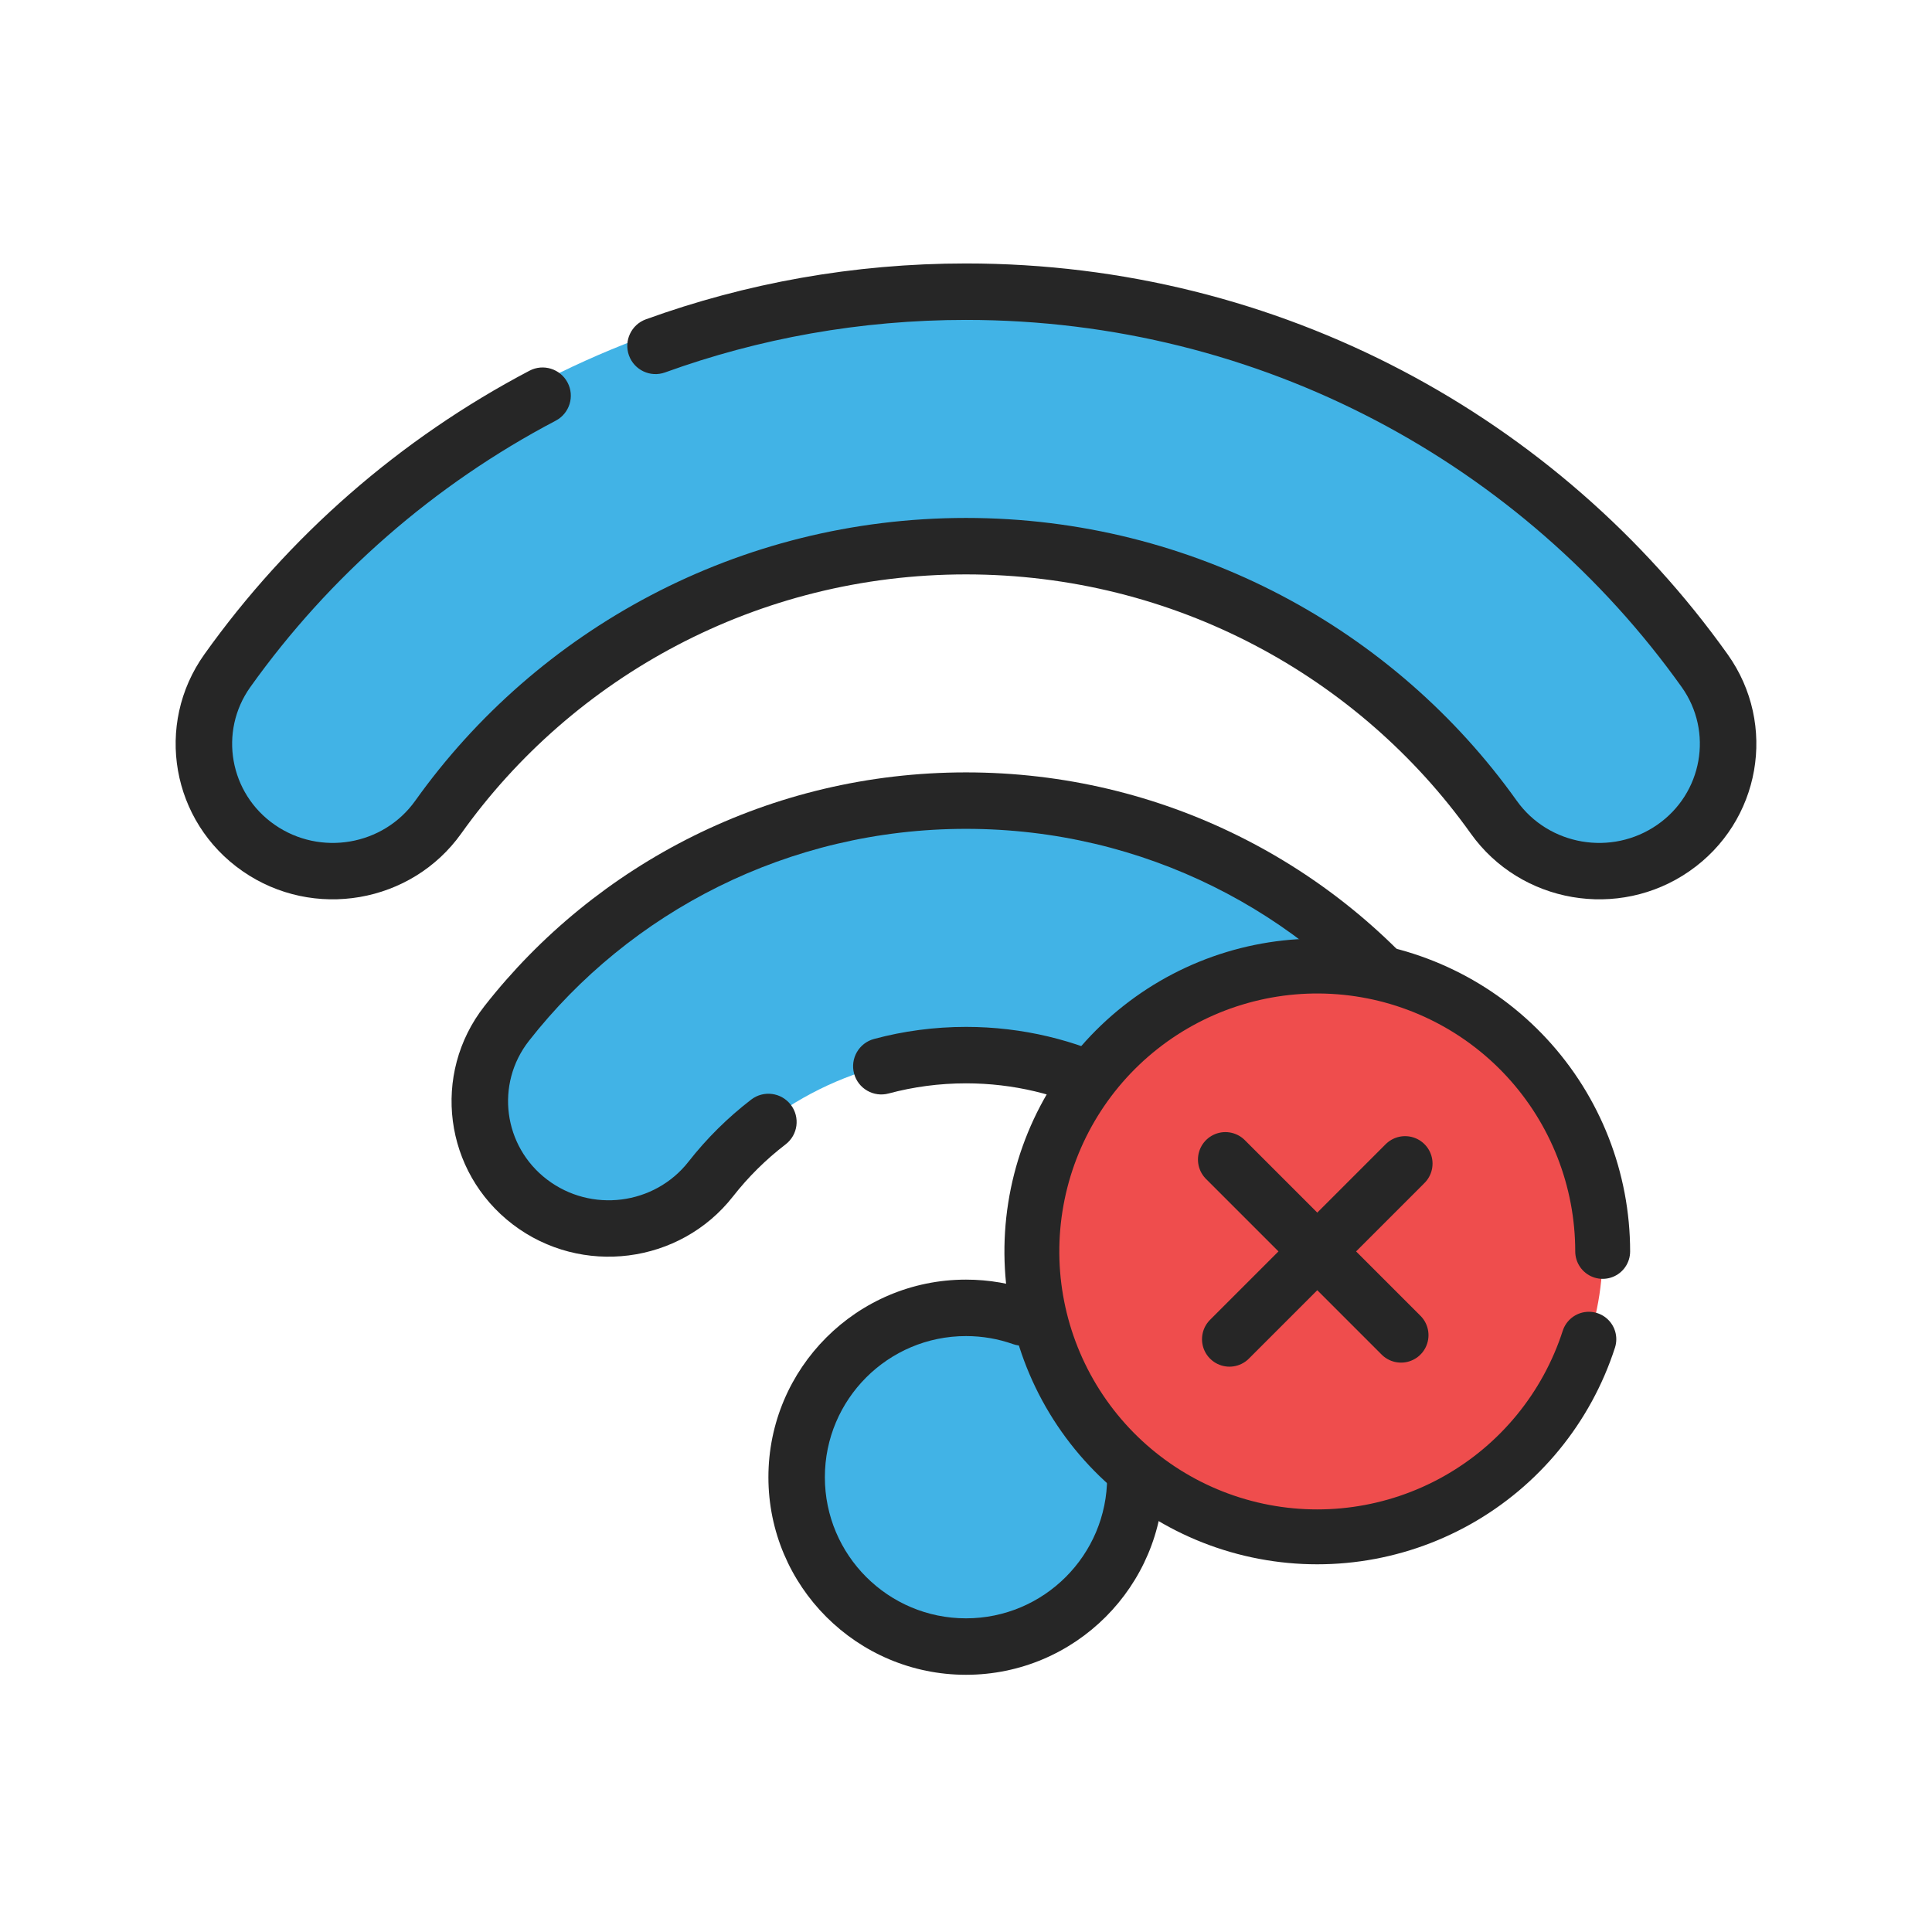 <svg width="176" height="176" viewBox="0 0 176 176" fill="none" xmlns="http://www.w3.org/2000/svg">
<path fill-rule="evenodd" clip-rule="evenodd" d="M88 119.519C96.653 119.519 103.68 126.547 103.68 135.199C103.68 143.852 96.653 150.879 88 150.879C79.347 150.879 72.32 143.852 72.32 135.199C72.32 126.547 79.347 119.519 88 119.519ZM64.367 107.597C69.829 100.622 78.385 96.122 88 96.122C97.614 96.122 106.171 100.622 111.632 107.597C115.662 112.743 123.165 113.694 128.379 109.717C133.59 105.742 134.554 98.338 130.524 93.192C120.701 80.643 105.298 72.56 88 72.56C70.702 72.56 55.299 80.643 45.475 93.192C41.446 98.338 42.41 105.742 47.621 109.717C52.835 113.694 60.338 112.743 64.367 107.597ZM39.141 74.084C49.944 58.921 67.806 49.001 88 49.001C108.193 49.001 126.056 58.921 136.859 74.084C140.651 79.402 148.102 80.685 153.49 76.943C158.879 73.203 160.178 65.849 156.389 60.531C141.265 39.31 116.261 25.439 88 25.439C59.739 25.439 34.735 39.31 19.611 60.531C15.822 65.849 17.121 73.203 22.509 76.943C27.898 80.685 35.349 79.402 39.141 74.084Z" fill="#41B3E6"/>
<path fill-rule="evenodd" clip-rule="evenodd" d="M99.136 128.144C100.232 130.034 100.857 132.229 100.857 134.569C100.857 141.666 95.097 147.426 88 147.426C80.903 147.426 75.143 141.666 75.143 134.569C75.143 127.472 80.903 121.713 88 121.713C89.501 121.713 90.944 121.97 92.284 122.445C93.623 122.919 95.094 122.217 95.567 120.879C96.04 119.54 95.338 118.069 94.001 117.596C92.124 116.932 90.103 116.57 88 116.57C78.067 116.57 70 124.636 70 134.569C70 144.503 78.067 152.569 88 152.569C97.933 152.569 105.999 144.503 105.999 134.569C105.999 131.291 105.12 128.216 103.587 125.567C102.875 124.338 101.301 123.919 100.072 124.631C98.846 125.341 98.424 126.914 99.136 128.144Z" fill="#262626"/>
<path fill-rule="evenodd" clip-rule="evenodd" d="M80.953 99.613C83.2 99.011 85.563 98.689 88.001 98.689C96.638 98.689 104.324 102.729 109.23 108.995C114.056 115.159 123.043 116.303 129.289 111.541C135.563 106.756 136.715 97.844 131.868 91.652C121.732 78.705 105.846 70.363 88.001 70.363C70.155 70.363 54.27 78.705 44.133 91.652C39.286 97.844 40.438 106.756 46.712 111.541C52.958 116.303 61.945 115.159 66.772 108.995C68.16 107.221 69.772 105.624 71.567 104.249C72.693 103.385 72.904 101.77 72.04 100.644C71.176 99.517 69.561 99.304 68.435 100.168C66.298 101.808 64.378 103.711 62.722 105.825C59.62 109.785 53.845 110.51 49.831 107.45C45.846 104.413 45.105 98.754 48.183 94.822C57.383 83.071 71.804 75.506 88.001 75.506C104.198 75.506 118.618 83.071 127.818 94.822C130.896 98.754 130.156 104.413 126.17 107.45C122.156 110.51 116.381 109.785 113.28 105.825C107.438 98.363 98.286 93.547 88.001 93.547C85.1 93.547 82.29 93.93 79.621 94.647C78.25 95.015 77.435 96.427 77.803 97.797C78.17 99.168 79.582 99.983 80.953 99.613Z" fill="#262626"/>
<path fill-rule="evenodd" clip-rule="evenodd" d="M48.234 33.771C36.421 39.978 26.272 48.865 18.617 59.608C14.056 66.008 15.609 74.859 22.096 79.361C28.55 83.843 37.478 82.3 42.019 75.929C52.186 61.66 68.998 52.326 88 52.326C107.002 52.326 123.814 61.66 133.981 75.929C138.522 82.3 147.45 83.843 153.904 79.361C160.391 74.859 161.945 66.008 157.383 59.608C142.042 38.078 116.673 24 88 24C77.756 24 67.933 25.797 58.841 29.089C57.506 29.572 56.815 31.048 57.298 32.383C57.781 33.717 59.255 34.409 60.589 33.925C69.139 30.832 78.37 29.143 88 29.143C114.94 29.143 138.779 42.362 153.197 62.591C156.092 66.656 155.092 72.277 150.973 75.137C146.825 78.016 141.086 77.037 138.17 72.943C127.074 57.374 108.735 47.183 88 47.183C67.265 47.183 48.926 57.374 37.83 72.943C34.914 77.037 29.175 78.016 25.027 75.137C20.908 72.277 19.908 66.656 22.803 62.591C29.995 52.501 39.53 44.154 50.625 38.322C51.883 37.662 52.366 36.106 51.705 34.851C51.044 33.594 49.489 33.11 48.234 33.771Z" fill="#262626"/>
<path d="M120 140C134.359 140 146 128.359 146 114C146 99.641 134.359 88 120 88C105.641 88 94 99.641 94 114C94 128.359 105.641 140 120 140Z" fill="#EF4D4D"/>
<path d="M144.74 122C142.728 128.227 138.441 133.466 132.736 136.671C127.03 139.877 120.326 140.813 113.961 139.293C107.596 137.773 102.038 133.909 98.397 128.471C94.755 123.034 93.299 116.423 94.317 109.959C95.335 103.495 98.753 97.652 103.89 93.597C109.026 89.542 115.503 87.573 122.027 88.083C128.551 88.593 134.643 91.545 139.087 96.349C143.53 101.153 145.999 107.456 146 114" stroke="#262626" stroke-width="5" stroke-linecap="round" stroke-linejoin="round"/>
<path d="M111.631 105.631L127.631 121.631" stroke="#262626" stroke-width="5" stroke-linecap="round" stroke-linejoin="round"/>
<path d="M128 106L112 122" stroke="#262626" stroke-width="5" stroke-linecap="round" stroke-linejoin="round"/>
</svg>
